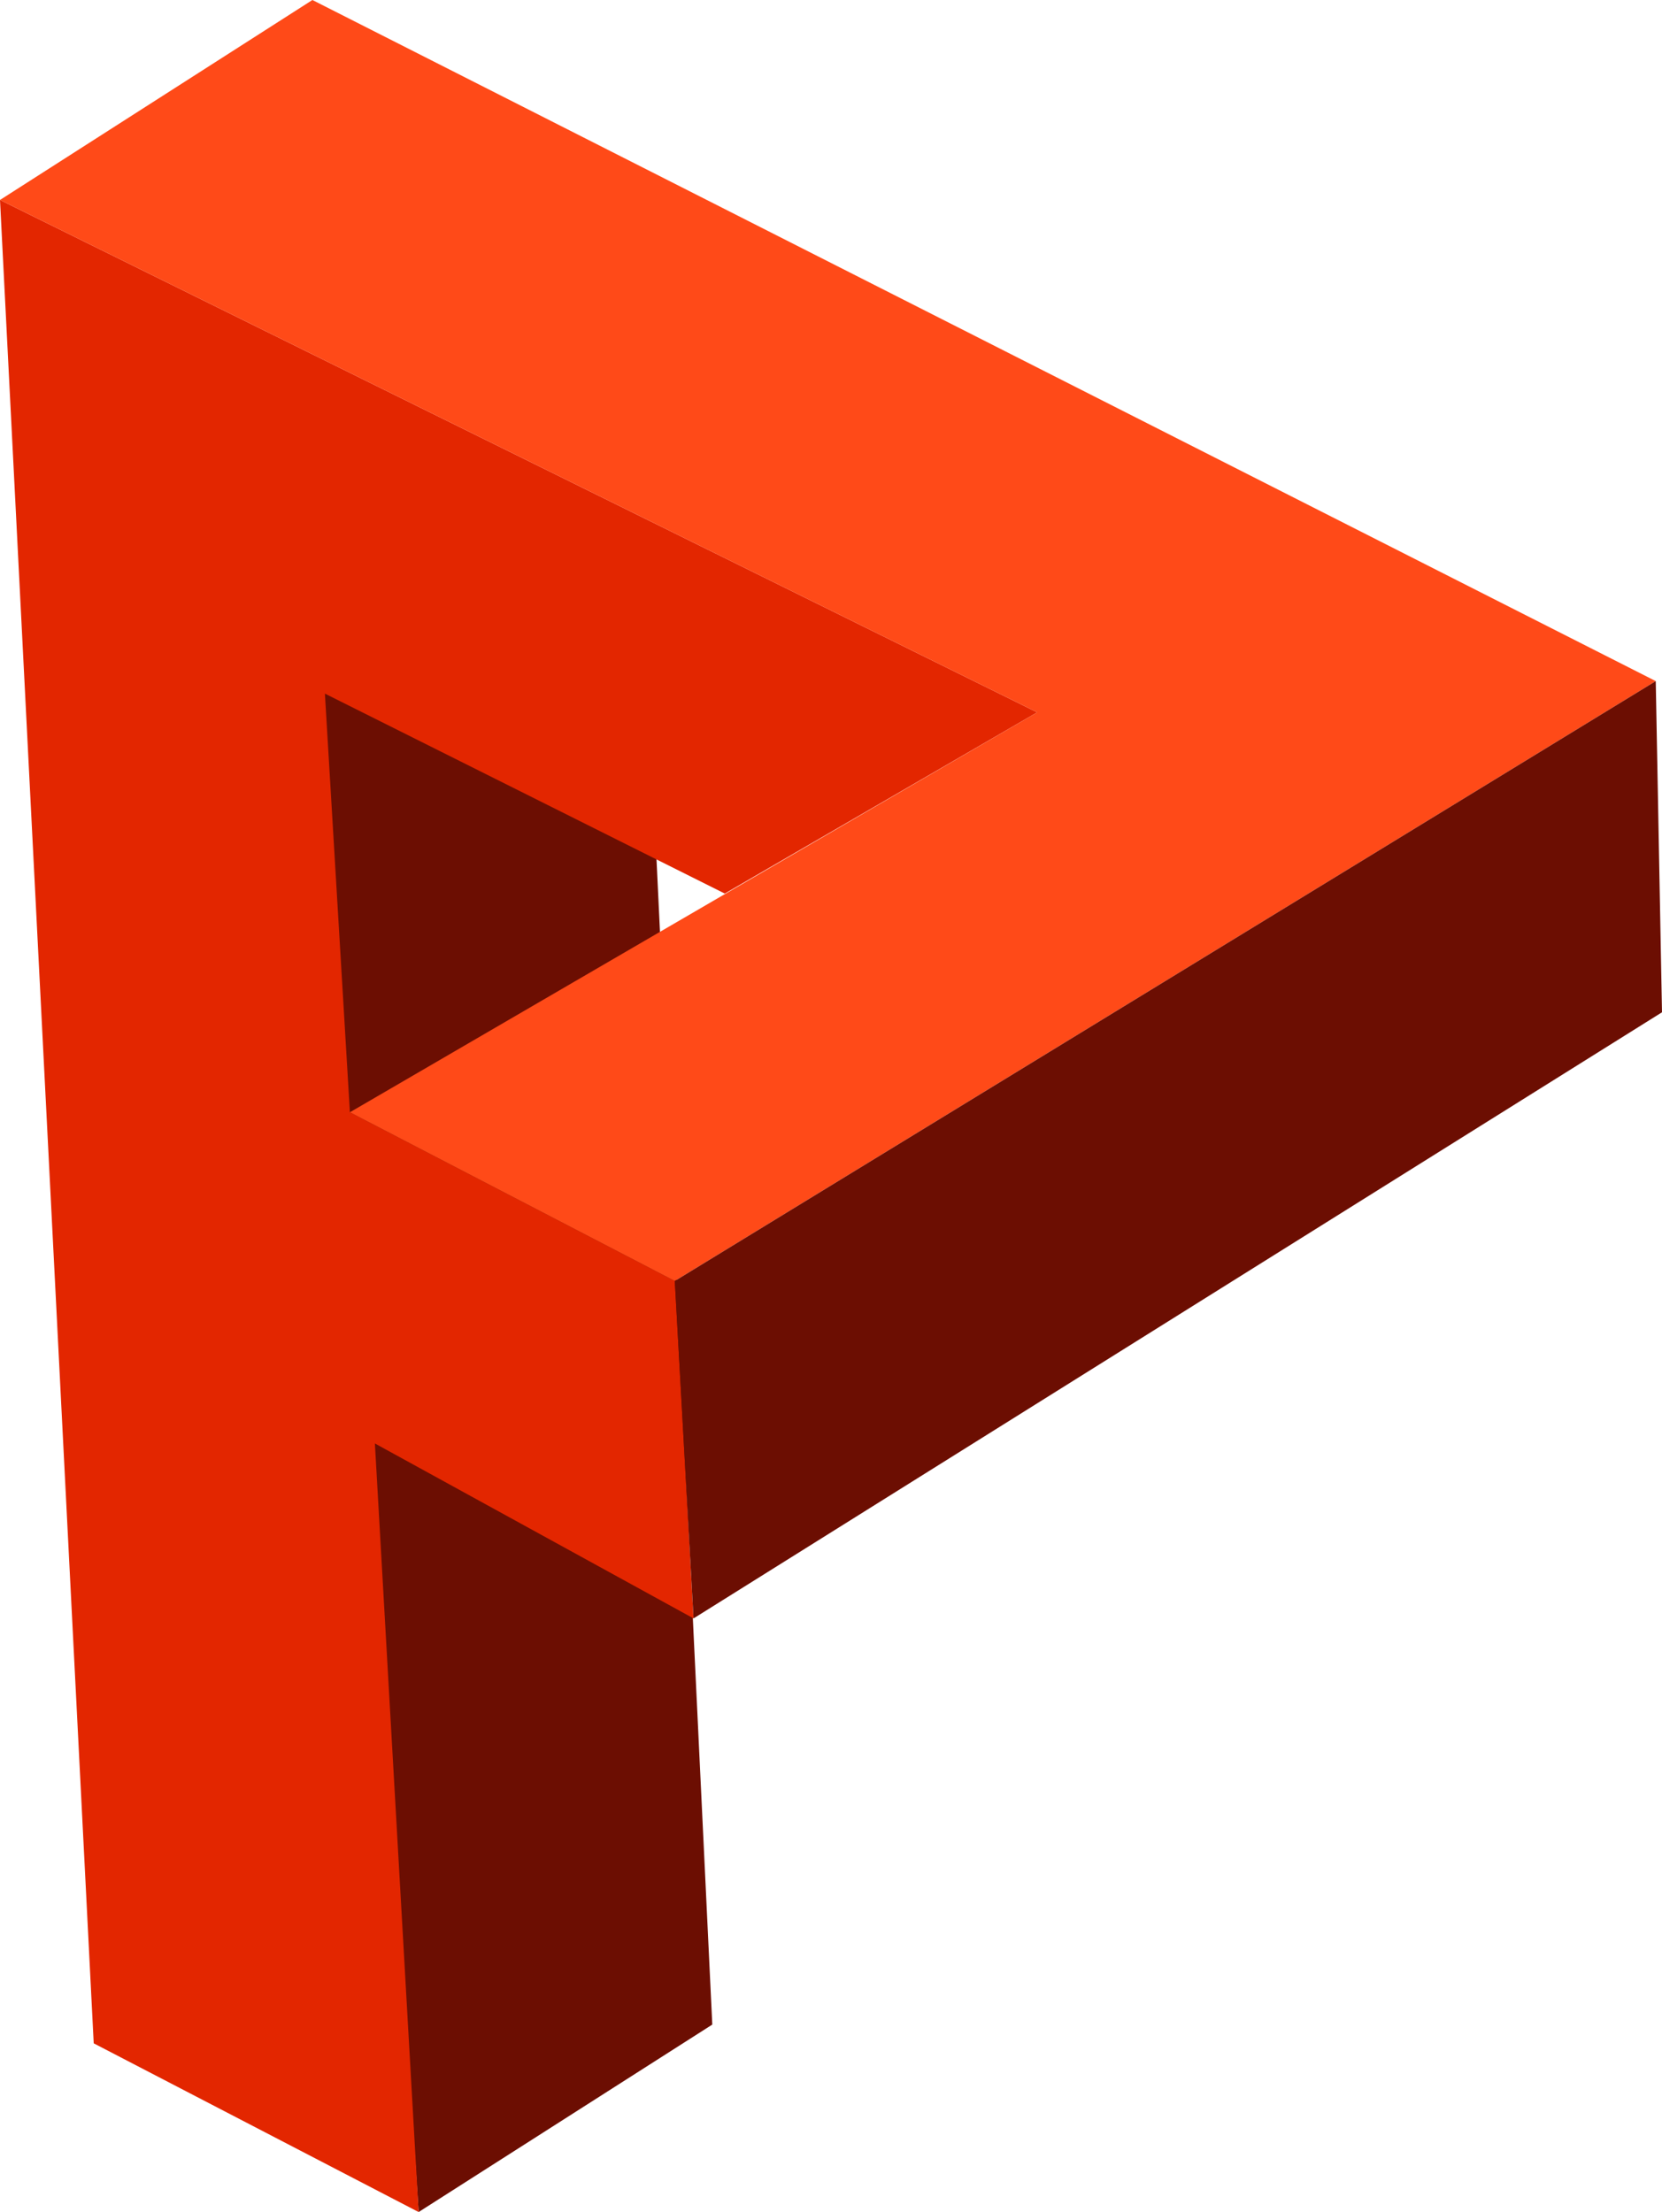 <?xml version="1.0" encoding="UTF-8" standalone="no"?><!-- Generator: Gravit.io --><svg xmlns="http://www.w3.org/2000/svg" xmlns:xlink="http://www.w3.org/1999/xlink" style="isolation:isolate" viewBox="117 21 266 354" width="266pt" height="354pt"><g><path d=" M 168 131 L 222 157 L 231 345 L 184 375 L 168 131 Z " fill="rgb(108,14,2)"/><path d=" M 117 53 L 283 135 L 233 164 L 169 132 L 173 199 L 225 226 L 228 280 L 177 252 L 184 375 L 132 348 L 117 53 Z " fill="rgb(227,38,0)"/><path d=" M 117 53 L 167 21 L 382 130 L 225 226 L 173 199 L 283 135 L 117 53 Z " fill="rgb(255,74,24)"/><path d=" M 225 226 L 382 130 L 383 183 L 228 280 L 225 226 Z " fill="rgb(108,14,2)"/></g></svg>